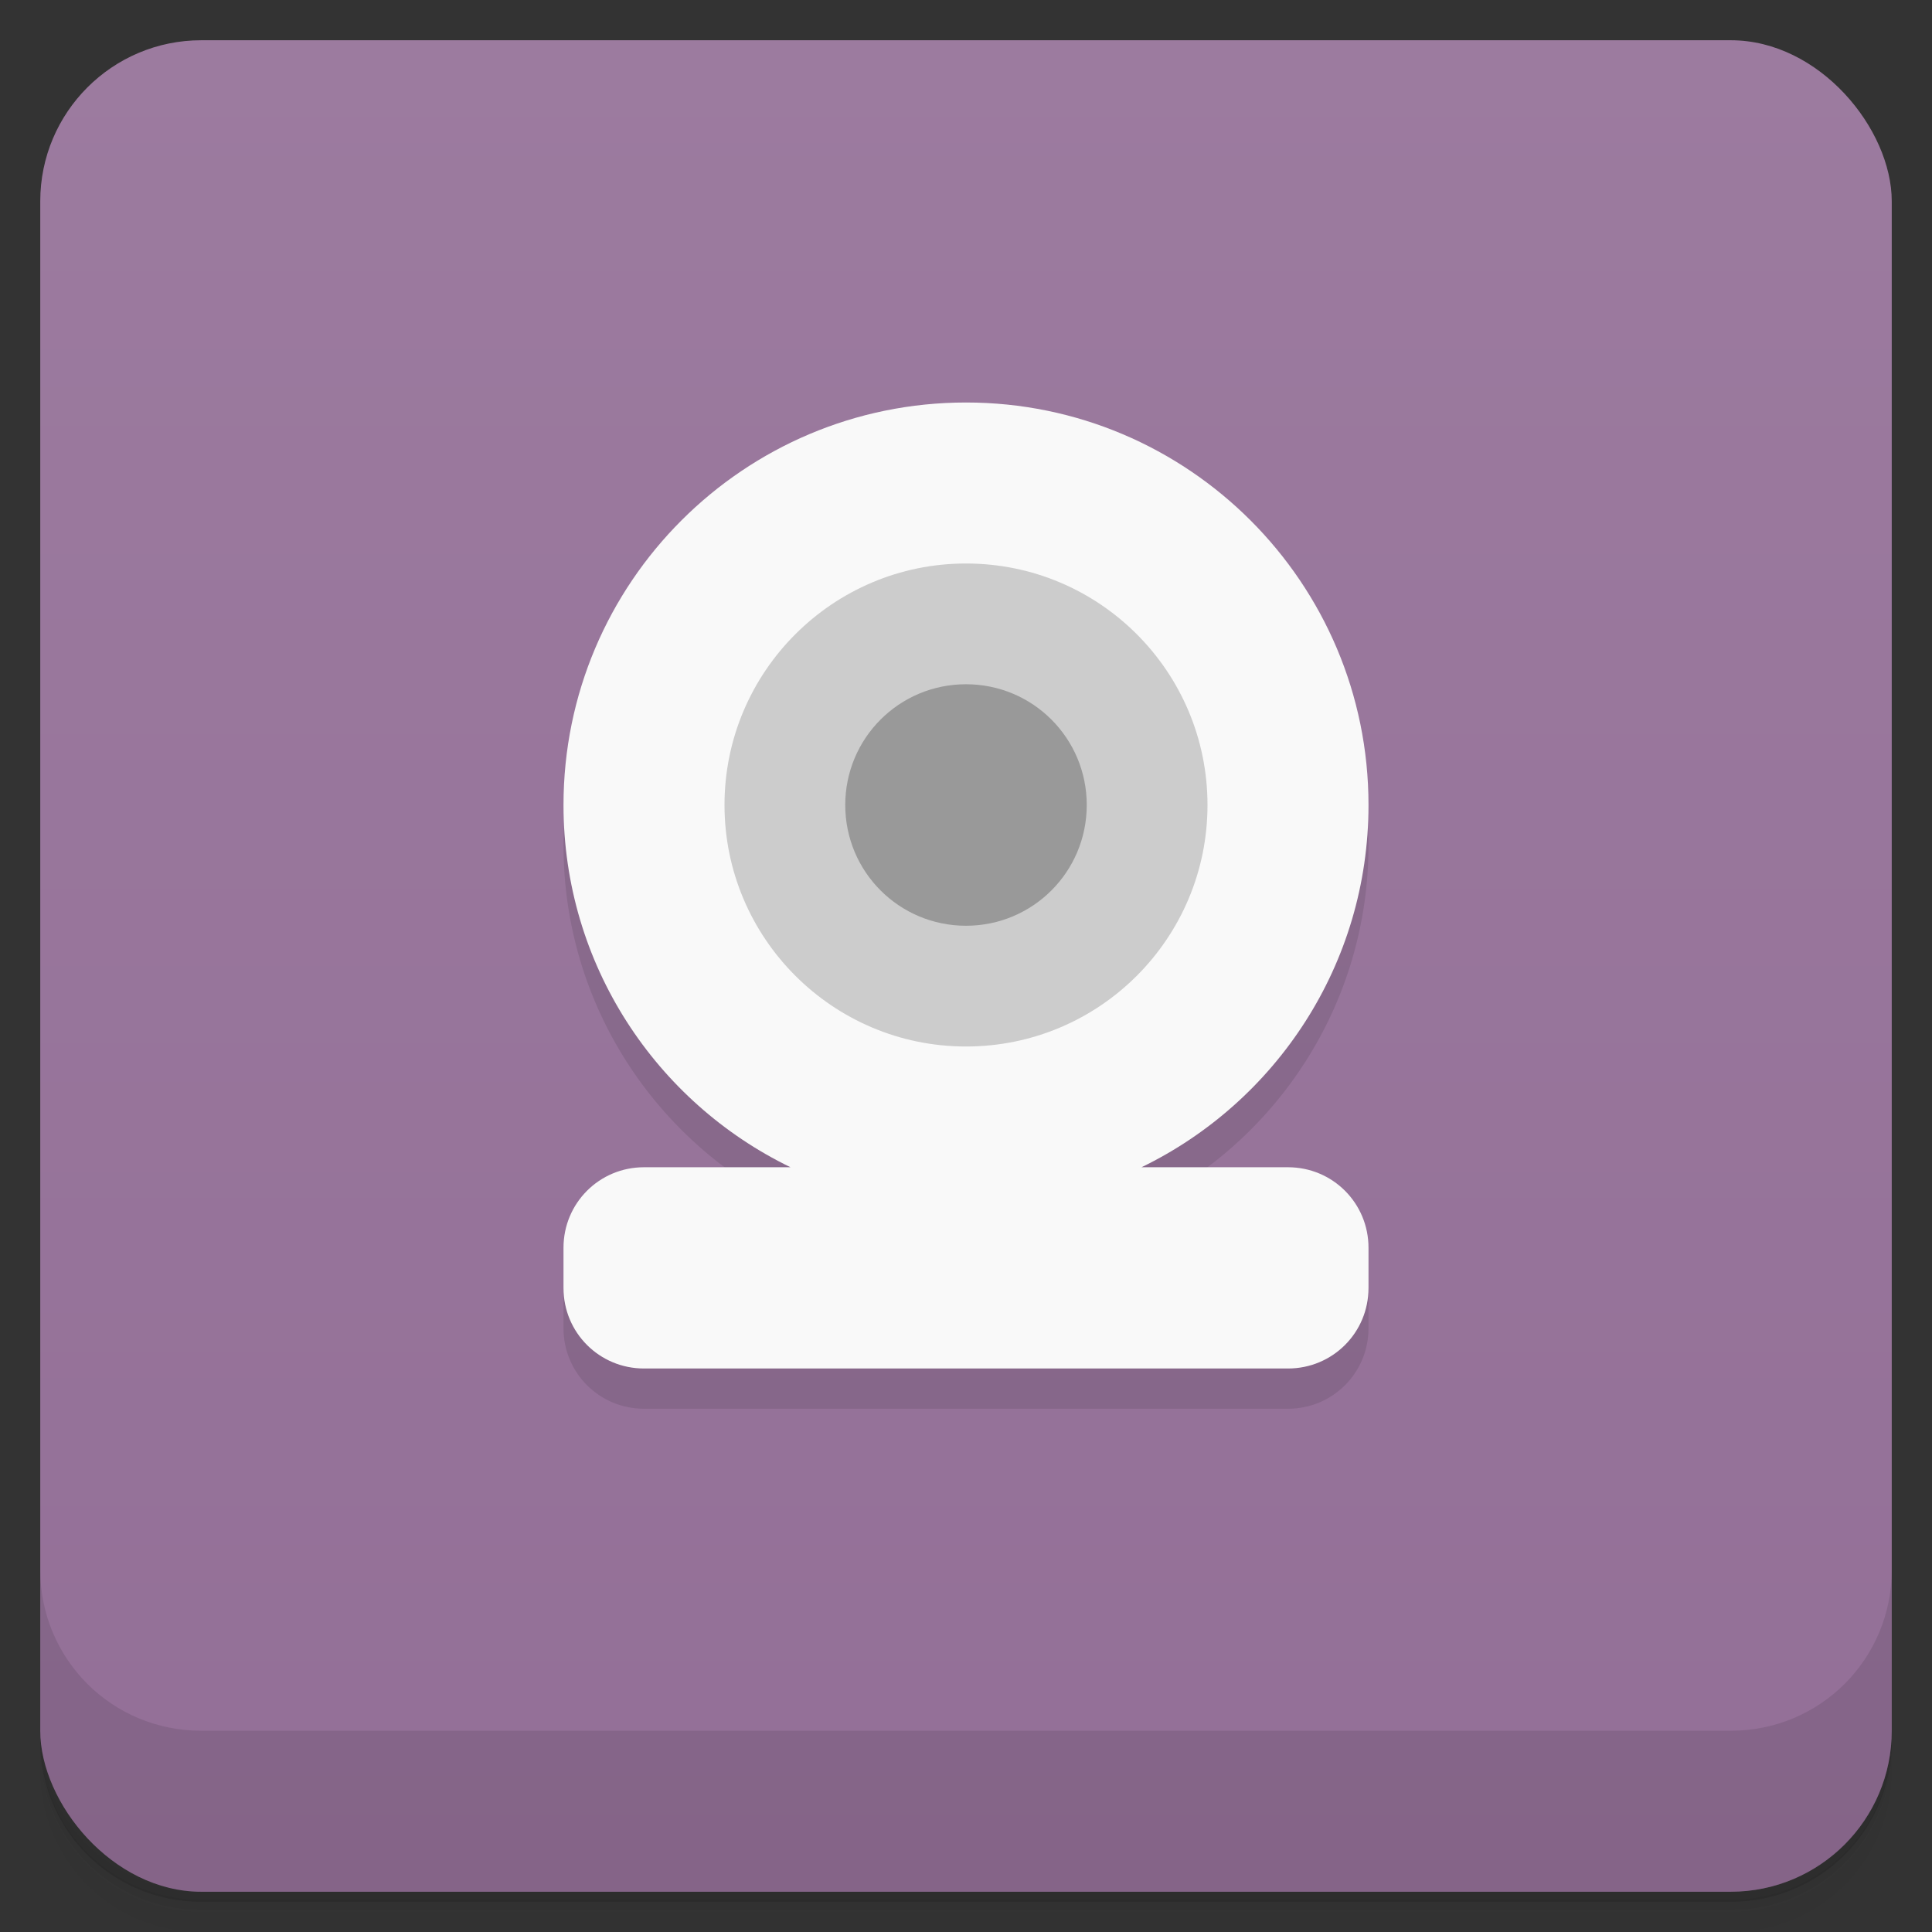 <svg version="1.1" viewBox="0 0 48 48" xmlns="http://www.w3.org/2000/svg">
 <rect x="0" y="0" width="48" height="48" fill="#333333" stroke="none"/>
 <defs>
  <linearGradient id="bg" x2="0" y1="1" y2="47" gradientUnits="userSpaceOnUse">
   <stop style="stop-color:#9c7b9f" offset="0"/>
   <stop style="stop-color:#936f97" offset="1"/>
  </linearGradient>
 </defs>
 <path d="m1 43v0.25c0 2.22 1.78 4 4 4h38c2.22 0 4-1.78 4-4v-0.25c0 2.22-1.78 4-4 4h-38c-2.22 0-4-1.78-4-4zm0 0.5v0.5c0 2.22 1.78 4 4 4h38c2.22 0 4-1.78 4-4v-0.5c0 2.22-1.78 4-4 4h-38c-2.22 0-4-1.78-4-4z" style="opacity:.02"/>
 <path d="m1 43.2v0.25c0 2.22 1.78 4 4 4h38c2.22 0 4-1.78 4-4v-0.25c0 2.22-1.78 4-4 4h-38c-2.22 0-4-1.78-4-4z" style="opacity:.05"/>
 <path d="m1 43v0.25c0 2.22 1.78 4 4 4h38c2.22 0 4-1.78 4-4v-0.25c0 2.22-1.78 4-4 4h-38c-2.22 0-4-1.78-4-4z" style="opacity:.1"/>
 <rect x="1" y="1" width="46" height="46" rx="4" style="fill:url(#bg)"/>
 <path d="m1 39v4c0 2.22 1.78 4 4 4h38c2.22 0 4-1.78 4-4v-4c0 2.22-1.78 4-4 4h-38c-2.22 0-4-1.78-4-4z" style="opacity:.1"/>
 <path d="m24 11c-5.52 0-10 4.48-10 10 0 3.96 2.3 7.38 5.64 9l-5.64 2v1c0 1.11 0.892 2 2 2h16c1.11 0 2-0.892 2-2v-1l-5.64-2c3.34-1.62 5.64-5.04 5.64-9 0-5.52-4.48-10-10-10z" style="opacity:.1"/>
 <path d="m24 10c-5.52 0-10 4.48-10 10 0 3.96 2.3 7.38 5.64 9h-3.64c-1.11 0-2 0.892-2 2v1c0 1.11 0.892 2 2 2h16c1.11 0 2-0.892 2-2v-1c0-1.11-0.892-2-2-2h-3.64c3.34-1.62 5.64-5.04 5.64-9 0-5.52-4.48-10-10-10z" style="fill:#f9f9f9"/>
 <path d="m30 20c0 3.31-2.68 6-6 6-3.31 0-6-2.69-6-6 0-3.31 2.69-6 6-6 3.32 0 6 2.69 6 6" style="fill:#ccc"/>
 <path d="m24 17c-1.66 0-3 1.34-3 3s1.34 3 3 3 3-1.34 3-3-1.34-3-3-3z" style="fill:#999"/>
</svg>
